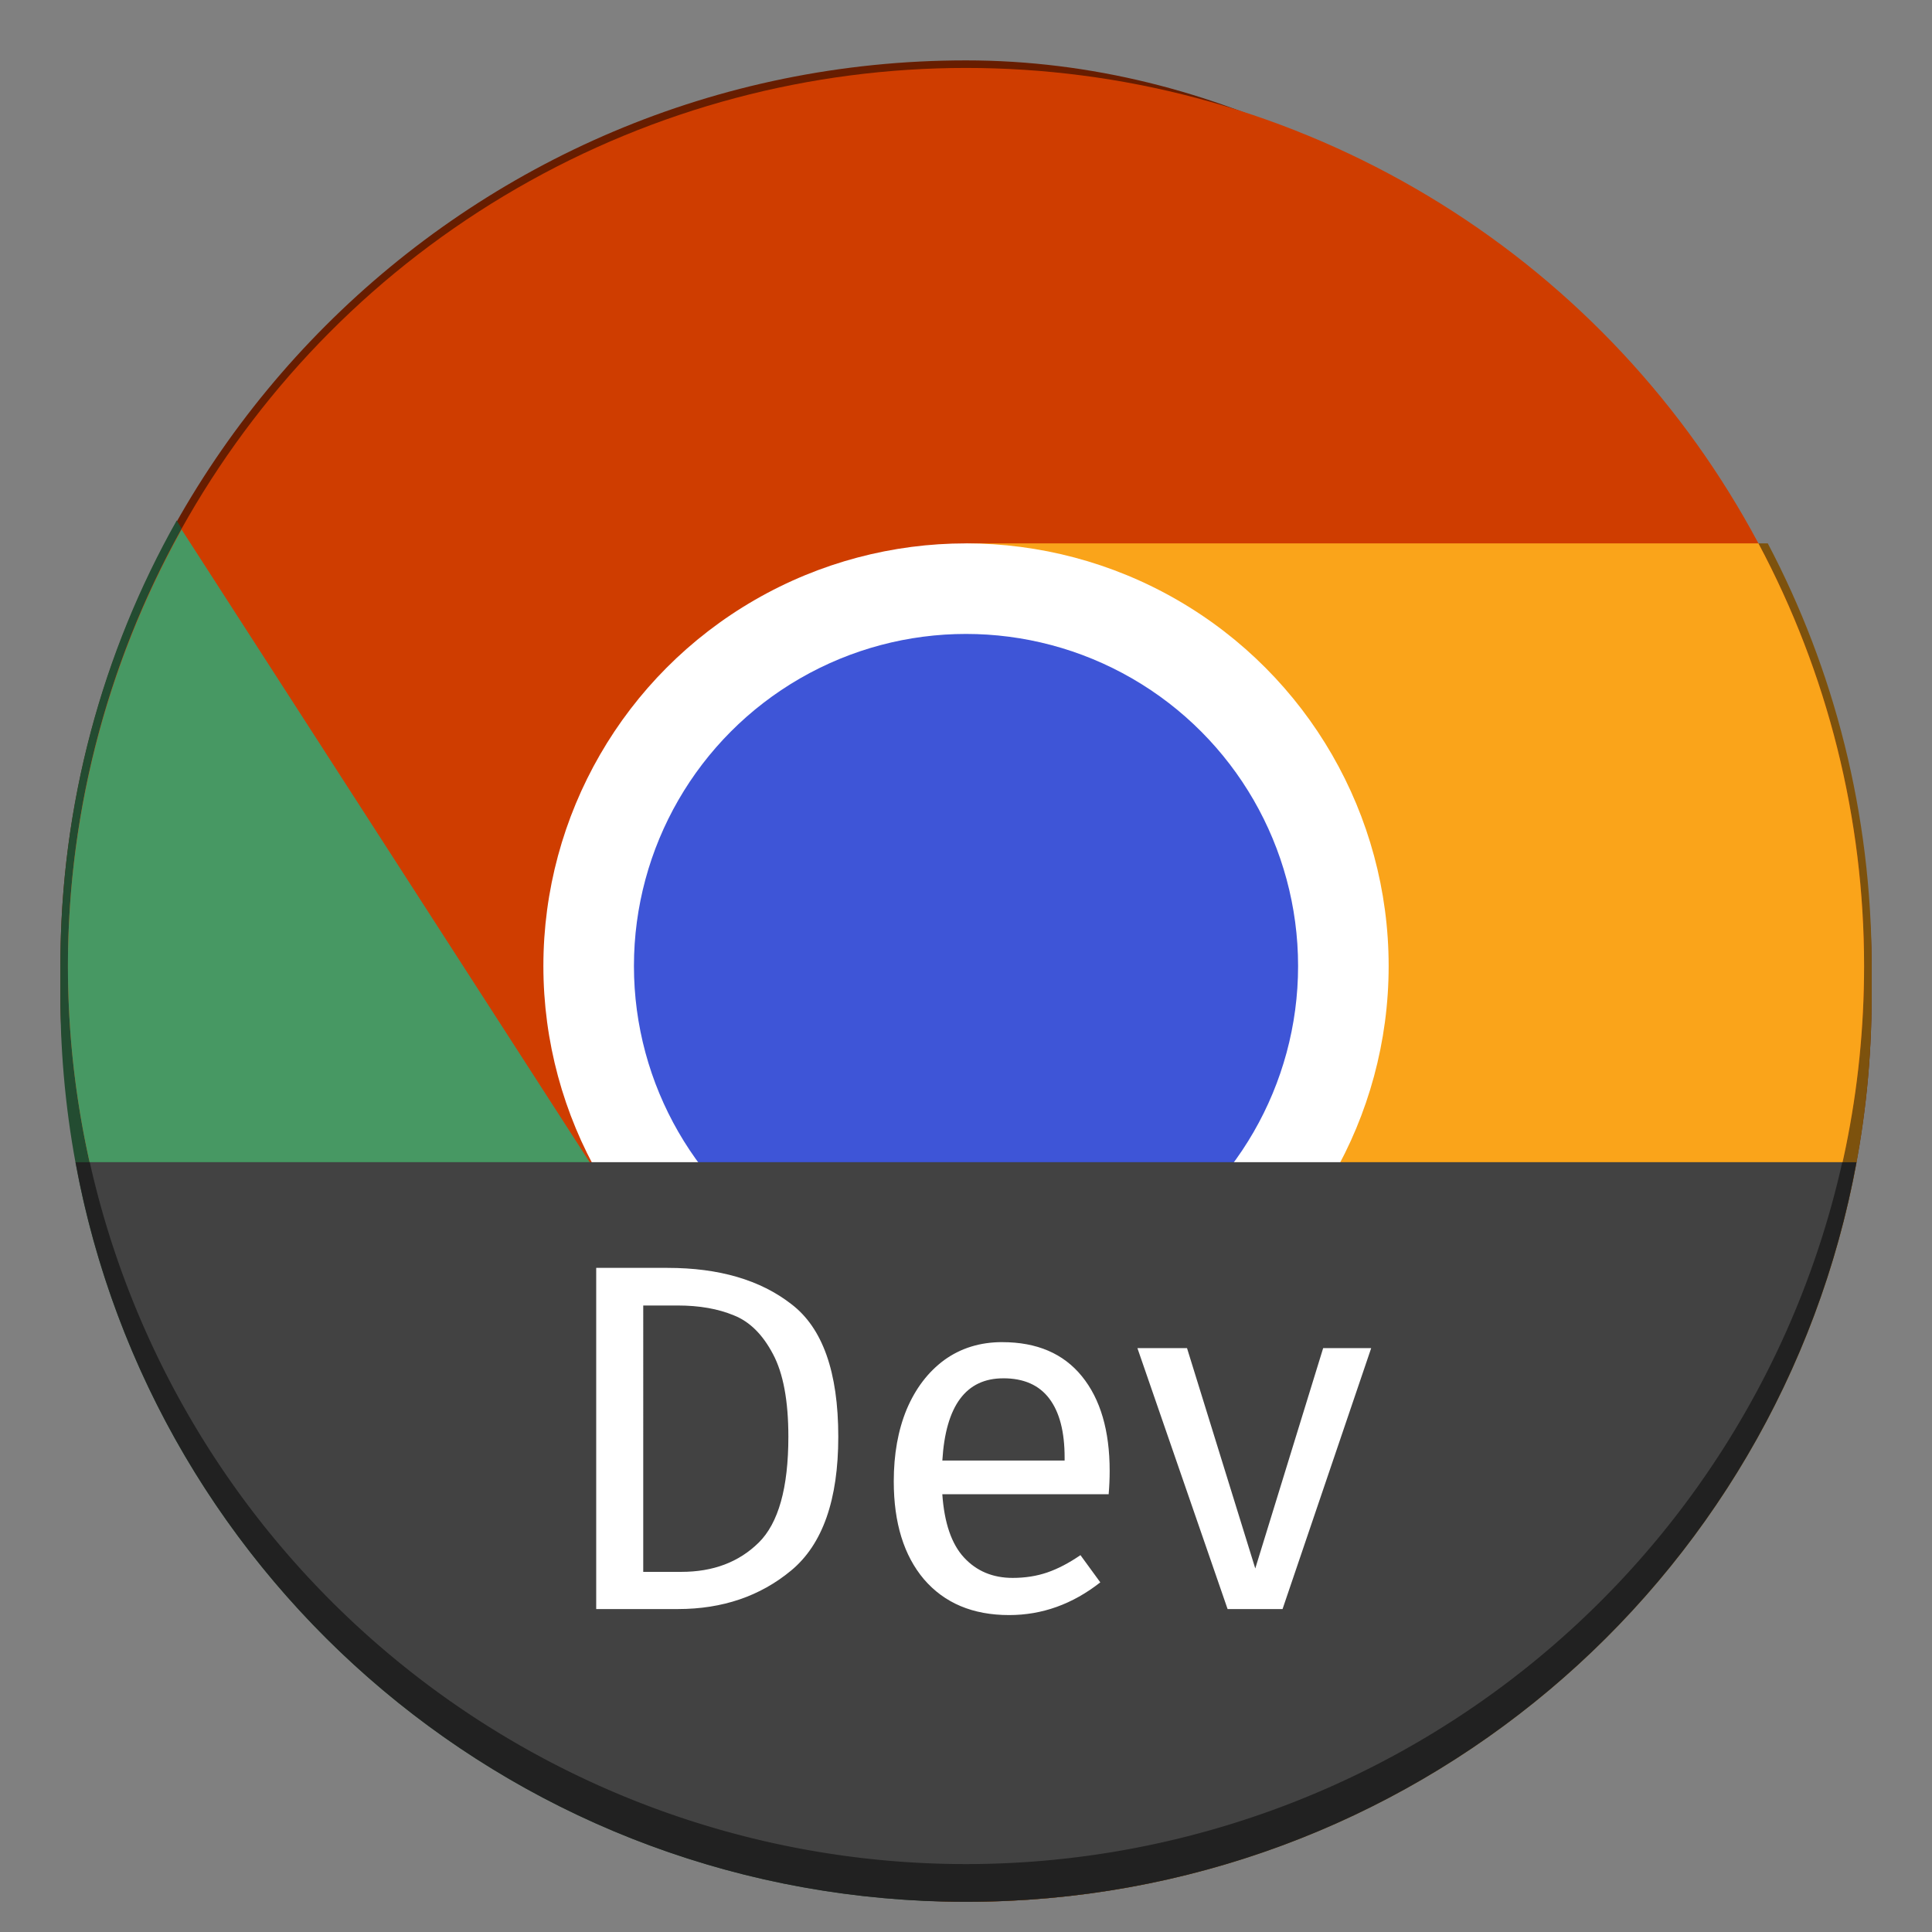 <?xml version="1.0" encoding="UTF-8" standalone="no"?>
<!-- Created with Inkscape (http://www.inkscape.org/) -->

<svg
   width="256"
   height="256"
   viewBox="0 0 67.733 67.733"
   version="1.1"
   id="svg1099"
   inkscape:version="1.2 (dc2aedaf03, 2022-05-15)"
   sodipodi:docname="google-chrome-dev.svg"
   xmlns:inkscape="http://www.inkscape.org/namespaces/inkscape"
   xmlns:sodipodi="http://sodipodi.sourceforge.net/DTD/sodipodi-0.dtd"
   xmlns="http://www.w3.org/2000/svg"
   xmlns:svg="http://www.w3.org/2000/svg">
  <rect x="0" y="0" width="67.733" height="67.733" fill="#808080" stroke="none"/>
  <sodipodi:namedview
     id="namedview1101"
     pagecolor="#ffffff"
     bordercolor="#666666"
     borderopacity="1.0"
     inkscape:pageshadow="2"
     inkscape:pageopacity="0.0"
     inkscape:pagecheckerboard="0"
     inkscape:document-units="px"
     showgrid="false"
     units="px"
     inkscape:zoom="2.8284271"
     inkscape:cx="102.17693"
     inkscape:cy="132.22897"
     inkscape:window-width="1846"
     inkscape:window-height="1015"
     inkscape:window-x="0"
     inkscape:window-y="0"
     inkscape:window-maximized="1"
     inkscape:current-layer="svg1099"
     inkscape:showpageshadow="2"
     inkscape:deskcolor="#d1d1d1"
     showguides="false" />
  <defs
     id="defs1096" />
  <rect
     style="opacity:1;fill:#671d00;fill-opacity:1;stroke-width:1.058"
     id="rect1196"
     width="63.5"
     height="64.558"
     x="2.117"
     y="2.117"
     ry="31.75" />
  <path
     id="path5573"
     style="fill:#234c31;fill-opacity:1;stroke-width:0.57;stroke-linecap:round"
     d="M 6.195,18.247 C 3.598,22.854 2.117,28.181 2.117,33.867 V 34.925 c 0,17.161 13.479,31.055 30.47,31.722 0.162,0.003 0.324,0.004 0.486,0.009 L 46.567,56.092 46.786,41.403 21.696,42.333 6.536,18.809 Z" />
  <path
     id="path2150"
     style="fill:#7d520d;fill-opacity:1;stroke-width:0.57;stroke-linecap:round"
     d="m 34.204,19.05 12.363,22.225 -12.866,24.077 -0.627,1.304 c 0.312,0.01 0.632,0.015 0.948,0.017 C 51.539,66.59 65.617,52.463 65.617,34.925 v -1.058 c 0,-5.359 -1.316,-10.398 -3.641,-14.817 z" />
  <circle
     style="opacity:1;fill:#cf3d00;fill-opacity:1;stroke-width:1.124"
     id="path1427"
     cx="33.867"
     cy="33.867"
     r="31.485" />
  <path
     id="path2259"
     style="opacity:1;fill:#479863;fill-opacity:1;stroke-width:0.575;stroke-linecap:round"
     d="M 6.367,18.564 A 31.485,31.485 0 0 0 2.381,33.867 31.485,31.485 0 0 0 33.867,65.352 l 10.039,-7.112 2.661,-2.149 0.218,-14.621 -25.089,0.862 z" />
  <path
     id="path1449"
     style="opacity:1;fill:#faa41a;fill-opacity:1;stroke-width:0.575;stroke-linecap:round"
     d="m 33.867,19.05 12.753,22.357 -12.916,23.939 c 0.054,0.002 0.109,0.004 0.163,0.006 17.389,10e-7 31.485,-14.097 31.485,-31.485 0,-5.168 -1.272,-10.257 -3.704,-14.817 z"
     sodipodi:nodetypes="ccccscc" />
  <circle
     style="fill:#ffffff;stroke-width:1.235"
     id="path925"
     cx="33.867"
     cy="33.867"
     r="14.817" />
  <circle
     style="fill:#3e55d7;fill-opacity:1;stroke-width:1.94"
     id="path13193"
     cx="33.867"
     cy="33.867"
     r="11.642" />
  <path
     id="rect1116"
     style="fill:#212121;fill-opacity:1;stroke-width:2.117;stroke-linecap:round;stroke-linejoin:round"
     d="m 2.648,40.746 c 2.719,14.79 15.619,25.929 31.219,25.929 15.6,0 28.5,-11.139 31.219,-25.929 z" />
  <path
     id="path1425"
     style="fill:#424242;fill-opacity:1;stroke-width:1.058;stroke-linejoin:round"
     d="M 3.147 40.746 A 31.485 31.485 0 0 0 33.867 65.352 A 31.485 31.485 0 0 0 64.587 40.746 L 3.147 40.746 z " />
  <path
     d="m 20.902,44.45 v 11.961 h 2.863 c 1.562,0 2.888,-0.451 3.975,-1.354 1.1,-0.914 1.649,-2.477 1.649,-4.687 0,-2.268 -0.55,-3.819 -1.649,-4.652 C 26.653,44.873 25.208,44.45 23.403,44.45 Z m 1.649,1.319 h 1.214 c 0.752,0 1.408,0.115 1.964,0.346 0.556,0.22 1.011,0.674 1.37,1.356 0.359,0.671 0.54,1.637 0.54,2.898 0,1.794 -0.348,3.032 -1.042,3.715 -0.694,0.683 -1.597,1.023 -2.708,1.023 h -1.338 z m 12.587,1.284 c -0.775,0 -1.452,0.209 -2.031,0.626 -0.567,0.417 -1.009,0.995 -1.322,1.735 -0.301,0.729 -0.451,1.571 -0.451,2.52 -4e-6,1.458 0.355,2.602 1.061,3.436 0.718,0.833 1.711,1.252 2.984,1.252 1.157,0 2.224,-0.383 3.196,-1.147 l -0.696,-0.954 c -0.405,0.278 -0.793,0.48 -1.163,0.607 -0.37,0.127 -0.774,0.191 -1.214,0.191 -0.694,0 -1.263,-0.237 -1.703,-0.712 -0.44,-0.475 -0.693,-1.214 -0.763,-2.221 h 5.832 c 0.023,-0.278 0.035,-0.55 0.035,-0.817 -3.2e-5,-1.412 -0.324,-2.519 -0.972,-3.317 -0.648,-0.799 -1.578,-1.198 -2.794,-1.198 z m 4.738,0.21 3.162,9.149 h 1.926 l 3.108,-9.149 h -1.684 l -2.38,7.725 -2.393,-7.725 z m -4.703,1.058 c 0.718,0 1.256,0.237 1.614,0.712 0.359,0.475 0.537,1.163 0.537,2.066 v 0.105 h -4.287 c 0.116,-1.921 0.828,-2.882 2.135,-2.882 z"
     style="font-size:3.34px;line-height:1.25;font-family:'Fira Sans';-inkscape-font-specification:'Fira Sans';fill:#ffffff;stroke-width:0.434"
     id="path15928" />
</svg>
